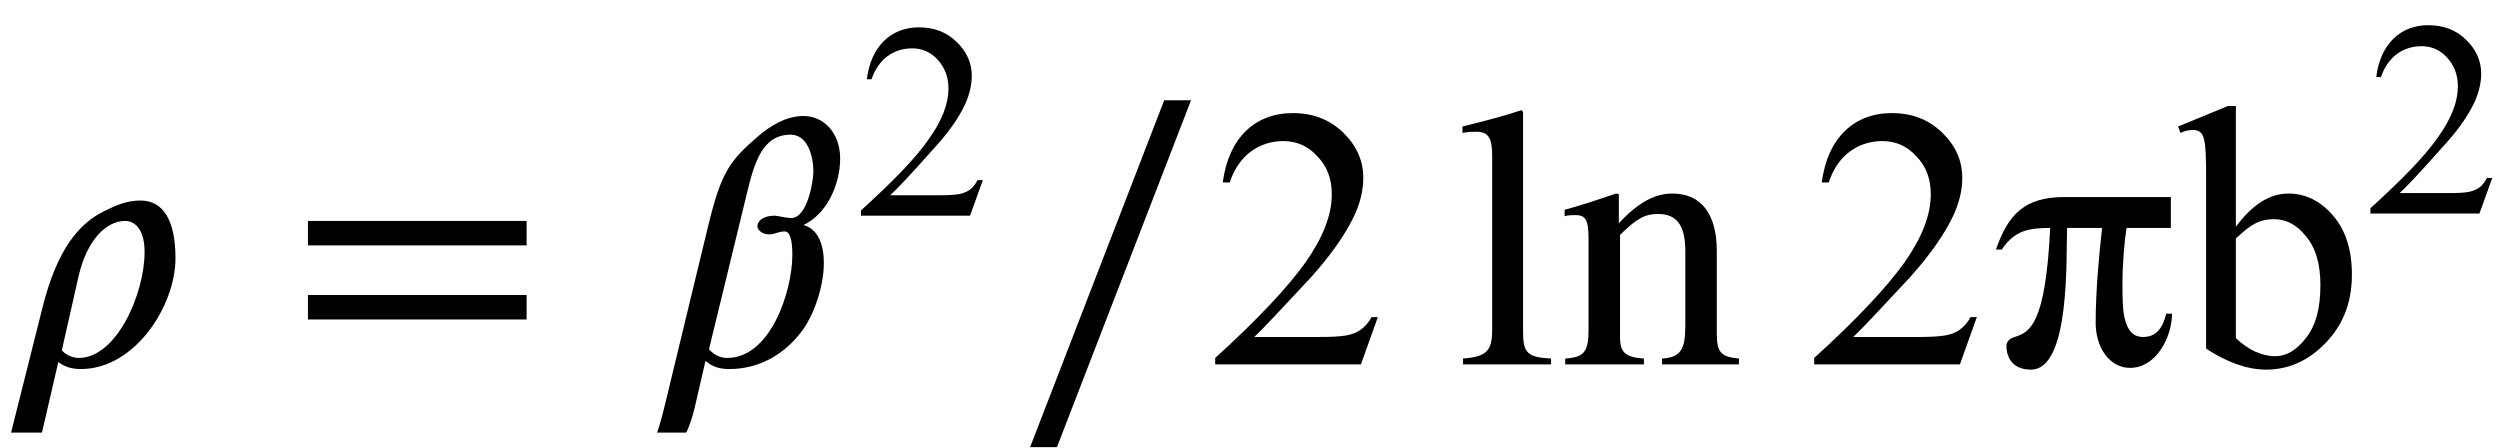 <?xml version="1.0" encoding="UTF-8"?>
<svg xmlns="http://www.w3.org/2000/svg" xmlns:xlink="http://www.w3.org/1999/xlink" width="67pt" height="12pt" viewBox="0 0 67 12" version="1.1">
<defs>
<g>
<symbol overflow="visible" id="glyph0-0">
<path style="stroke:none;" d=""/>
</symbol>
<symbol overflow="visible" id="glyph0-1">
<path style="stroke:none;" d="M 0.297 1.828 L 1.125 1.828 L 1.562 -0.062 C 1.75 0.078 1.938 0.125 2.172 0.125 C 3.609 0.125 4.703 -1.562 4.703 -2.844 C 4.703 -3.859 4.375 -4.391 3.766 -4.391 C 3.406 -4.391 3.109 -4.266 2.797 -4.109 C 2.125 -3.781 1.531 -3.094 1.141 -1.531 Z M 2.109 -2.375 C 2.328 -3.312 2.828 -3.844 3.359 -3.844 C 3.594 -3.844 3.875 -3.641 3.875 -3.016 C 3.875 -1.891 3.125 -0.172 2.109 -0.172 C 2 -0.172 1.797 -0.219 1.656 -0.375 Z M 2.109 -2.375 "/>
</symbol>
<symbol overflow="visible" id="glyph0-2">
<path style="stroke:none;" d="M 0.469 1.047 C 0.422 1.25 0.312 1.672 0.25 1.828 L 1.031 1.828 C 1.094 1.719 1.203 1.406 1.266 1.125 L 1.547 -0.094 C 1.75 0.078 1.938 0.125 2.188 0.125 C 3 0.125 3.656 -0.281 4.094 -0.844 C 4.422 -1.25 4.719 -2.047 4.719 -2.719 C 4.719 -3.188 4.578 -3.625 4.172 -3.734 C 4.781 -4.016 5.156 -4.797 5.156 -5.516 C 5.156 -6.203 4.719 -6.656 4.172 -6.656 C 3.719 -6.656 3.297 -6.406 2.953 -6.109 C 2.188 -5.453 1.969 -5.141 1.625 -3.734 Z M 2.656 -4.578 C 2.859 -5.422 3.078 -6.156 3.828 -6.156 C 4.266 -6.156 4.438 -5.625 4.438 -5.156 C 4.438 -4.922 4.281 -3.922 3.844 -3.922 C 3.703 -3.922 3.484 -3.984 3.406 -3.984 C 3.047 -3.984 2.938 -3.812 2.938 -3.703 C 2.938 -3.594 3.078 -3.484 3.25 -3.484 C 3.422 -3.484 3.484 -3.562 3.672 -3.562 C 3.828 -3.562 3.875 -3.281 3.875 -2.938 C 3.875 -1.969 3.297 -0.172 2.125 -0.172 C 2 -0.172 1.797 -0.219 1.641 -0.406 Z M 2.656 -4.578 "/>
</symbol>
<symbol overflow="visible" id="glyph1-0">
<path style="stroke:none;" d=""/>
</symbol>
<symbol overflow="visible" id="glyph1-1">
<path style="stroke:none;" d="M 6.344 -3.188 L 6.344 -3.844 L 0.484 -3.844 L 0.484 -3.188 Z M 6.344 -1.203 L 6.344 -1.859 L 0.484 -1.859 L 0.484 -1.203 Z M 6.344 -1.203 "/>
</symbol>
<symbol overflow="visible" id="glyph1-2">
<path style="stroke:none;" d="M 4.766 -7.078 L 4.047 -7.078 L 0.453 2.219 L 1.172 2.219 Z M 4.766 -7.078 "/>
</symbol>
<symbol overflow="visible" id="glyph1-3">
<path style="stroke:none;" d="M 2.562 0 L 2.562 -0.156 C 1.922 -0.188 1.812 -0.312 1.812 -0.875 L 1.812 -6.766 L 1.766 -6.812 C 1.25 -6.641 0.875 -6.547 0.188 -6.375 L 0.188 -6.203 C 0.344 -6.234 0.484 -6.234 0.562 -6.234 C 0.875 -6.234 0.984 -6.078 0.984 -5.594 L 0.984 -0.922 C 0.984 -0.375 0.844 -0.203 0.203 -0.156 L 0.203 0 Z M 2.562 0 "/>
</symbol>
<symbol overflow="visible" id="glyph1-4">
<path style="stroke:none;" d="M 4.828 0 L 4.828 -0.156 C 4.344 -0.203 4.234 -0.312 4.234 -0.844 L 4.234 -3.047 C 4.234 -4.031 3.812 -4.578 3.047 -4.578 C 2.594 -4.578 2.141 -4.359 1.609 -3.781 L 1.609 -4.562 L 1.531 -4.578 C 1.031 -4.406 0.703 -4.297 0.156 -4.141 L 0.156 -3.969 C 0.234 -4 0.344 -4 0.453 -4 C 0.734 -4 0.797 -3.844 0.797 -3.359 L 0.797 -0.938 C 0.797 -0.344 0.688 -0.188 0.172 -0.156 L 0.172 0 L 2.281 0 L 2.281 -0.156 C 1.781 -0.188 1.641 -0.328 1.641 -0.719 L 1.641 -3.469 C 2.094 -3.922 2.328 -4.031 2.656 -4.031 C 3.156 -4.031 3.391 -3.734 3.391 -3.031 L 3.391 -1.047 C 3.391 -0.391 3.266 -0.188 2.766 -0.156 L 2.766 0 Z M 4.828 0 "/>
</symbol>
<symbol overflow="visible" id="glyph1-5">
<path style="stroke:none;" d="M 4.656 -1.359 C 4.531 -0.812 4.25 -0.734 4.031 -0.734 C 3.734 -0.734 3.609 -0.969 3.547 -1.219 C 3.484 -1.469 3.484 -1.828 3.484 -2.172 C 3.484 -2.766 3.547 -3.375 3.594 -3.656 L 4.781 -3.656 L 4.781 -4.484 L 1.922 -4.484 C 0.875 -4.484 0.422 -4.031 0.094 -3.078 L 0.25 -3.078 C 0.594 -3.594 0.984 -3.656 1.547 -3.656 C 1.422 -1.062 1 -0.859 0.594 -0.734 C 0.453 -0.688 0.375 -0.609 0.375 -0.5 C 0.375 -0.156 0.562 0.141 1.031 0.141 C 2.094 0.141 1.969 -2.875 2 -3.656 L 2.938 -3.656 C 2.859 -2.953 2.766 -1.984 2.766 -1.109 C 2.766 -0.469 3.125 0.094 3.688 0.094 C 4.391 0.094 4.812 -0.734 4.812 -1.359 Z M 4.656 -1.359 "/>
</symbol>
<symbol overflow="visible" id="glyph2-0">
<path style="stroke:none;" d="M 1.031 0 L 4.766 0 L 4.766 -4.672 L 1.031 -4.672 Z M 1.156 -0.125 L 1.156 -4.547 L 4.656 -4.547 L 4.656 -0.125 Z M 1.156 -0.125 "/>
</symbol>
<symbol overflow="visible" id="glyph2-1">
<path style="stroke:none;" d="M 3.422 -0.953 L 3.281 -0.953 C 3.219 -0.844 3.156 -0.75 3.062 -0.688 C 2.891 -0.578 2.75 -0.547 2.219 -0.547 L 0.938 -0.547 C 1.094 -0.688 1.469 -1.078 2.062 -1.75 C 2.469 -2.188 2.766 -2.594 2.953 -3 C 3.062 -3.25 3.125 -3.5 3.125 -3.75 C 3.125 -4.094 2.984 -4.406 2.719 -4.656 C 2.453 -4.922 2.109 -5.047 1.703 -5.047 C 0.969 -5.047 0.422 -4.547 0.312 -3.656 L 0.438 -3.656 C 0.625 -4.203 1.031 -4.484 1.531 -4.484 C 1.781 -4.484 2.016 -4.391 2.203 -4.188 C 2.391 -3.984 2.5 -3.734 2.5 -3.406 C 2.5 -3 2.328 -2.547 1.969 -2.047 C 1.625 -1.547 1.016 -0.922 0.156 -0.141 L 0.156 0 L 3.078 0 Z M 3.422 -0.953 "/>
</symbol>
<symbol overflow="visible" id="glyph3-0">
<path style="stroke:none;" d="M 1.391 0 L 6.375 0 L 6.375 -6.234 L 1.391 -6.234 Z M 1.531 -0.156 L 1.531 -6.078 L 6.203 -6.078 L 6.203 -0.156 Z M 1.531 -0.156 "/>
</symbol>
<symbol overflow="visible" id="glyph3-1">
<path style="stroke:none;" d="M 4.562 -1.266 L 4.391 -1.266 C 4.312 -1.109 4.203 -1 4.094 -0.922 C 3.875 -0.781 3.672 -0.734 2.969 -0.734 L 1.25 -0.734 C 1.453 -0.922 1.953 -1.453 2.766 -2.328 C 3.297 -2.922 3.688 -3.469 3.938 -4 C 4.094 -4.344 4.172 -4.672 4.172 -5 C 4.172 -5.469 3.984 -5.875 3.625 -6.219 C 3.266 -6.562 2.828 -6.734 2.281 -6.734 C 1.281 -6.734 0.562 -6.078 0.406 -4.875 L 0.594 -4.875 C 0.828 -5.609 1.391 -5.984 2.031 -5.984 C 2.375 -5.984 2.688 -5.859 2.938 -5.578 C 3.203 -5.312 3.328 -4.969 3.328 -4.562 C 3.328 -4 3.094 -3.406 2.625 -2.734 C 2.156 -2.078 1.359 -1.219 0.203 -0.172 L 0.203 0 L 4.109 0 Z M 4.562 -1.266 "/>
</symbol>
<symbol overflow="visible" id="glyph3-2">
<path style="stroke:none;" d="M 1.531 -3.688 L 1.531 -6.922 L 1.312 -6.922 L -0.016 -6.375 L 0.047 -6.203 C 0.172 -6.266 0.297 -6.281 0.391 -6.281 C 0.453 -6.281 0.531 -6.266 0.578 -6.219 C 0.625 -6.188 0.672 -6.094 0.688 -5.984 C 0.719 -5.875 0.734 -5.547 0.734 -5.047 L 0.734 -0.422 C 1.281 -0.062 1.828 0.141 2.344 0.141 C 2.891 0.141 3.406 -0.062 3.844 -0.484 C 4.375 -0.984 4.641 -1.609 4.641 -2.406 C 4.641 -3.078 4.469 -3.609 4.125 -4 C 3.781 -4.391 3.391 -4.578 2.938 -4.578 C 2.438 -4.578 1.969 -4.281 1.531 -3.688 Z M 1.531 -3.375 C 1.734 -3.562 1.906 -3.703 2.031 -3.766 C 2.203 -3.859 2.375 -3.891 2.547 -3.891 C 2.875 -3.891 3.156 -3.75 3.406 -3.438 C 3.672 -3.125 3.797 -2.688 3.797 -2.125 C 3.797 -1.5 3.672 -1.031 3.406 -0.703 C 3.156 -0.375 2.875 -0.219 2.594 -0.219 C 2.219 -0.219 1.859 -0.391 1.531 -0.703 Z M 1.531 -3.375 "/>
</symbol>
</g>
</defs>
<g id="surface1">
<g style="fill:rgb(0%,0%,0%);fill-opacity:1;">
  <use xlink:href="#glyph0-1" x="0" y="9.765"/>
</g>
<g style="fill:rgb(0%,0%,0%);fill-opacity:1;">
  <use xlink:href="#glyph1-1" x="7.769" y="9.765"/>
</g>
<g style="fill:rgb(0%,0%,0%);fill-opacity:1;">
  <use xlink:href="#glyph0-2" x="17.36" y="9.765"/>
</g>
<g style="fill:rgb(0%,0%,0%);fill-opacity:1;">
  <use xlink:href="#glyph2-1" x="22.919" y="5.78"/>
</g>
<g style="fill:rgb(0%,0%,0%);fill-opacity:1;">
  <use xlink:href="#glyph1-2" x="27.154" y="9.765"/>
</g>
<g style="fill:rgb(0%,0%,0%);fill-opacity:1;">
  <use xlink:href="#glyph3-1" x="32.364" y="9.765"/>
</g>
<g style="fill:rgb(0%,0%,0%);fill-opacity:1;">
  <use xlink:href="#glyph1-3" x="39.006" y="9.765"/>
  <use xlink:href="#glyph1-4" x="41.776" y="9.765"/>
</g>
<g style="fill:rgb(0%,0%,0%);fill-opacity:1;">
  <use xlink:href="#glyph3-1" x="48.417" y="9.765"/>
</g>
<g style="fill:rgb(0%,0%,0%);fill-opacity:1;">
  <use xlink:href="#glyph1-5" x="53.398" y="9.765"/>
</g>
<g style="fill:rgb(0%,0%,0%);fill-opacity:1;">
  <use xlink:href="#glyph3-2" x="58.39" y="9.765"/>
</g>
<g style="fill:rgb(0%,0%,0%);fill-opacity:1;">
  <use xlink:href="#glyph2-1" x="63.371" y="5.722"/>
</g>
</g>
</svg>
